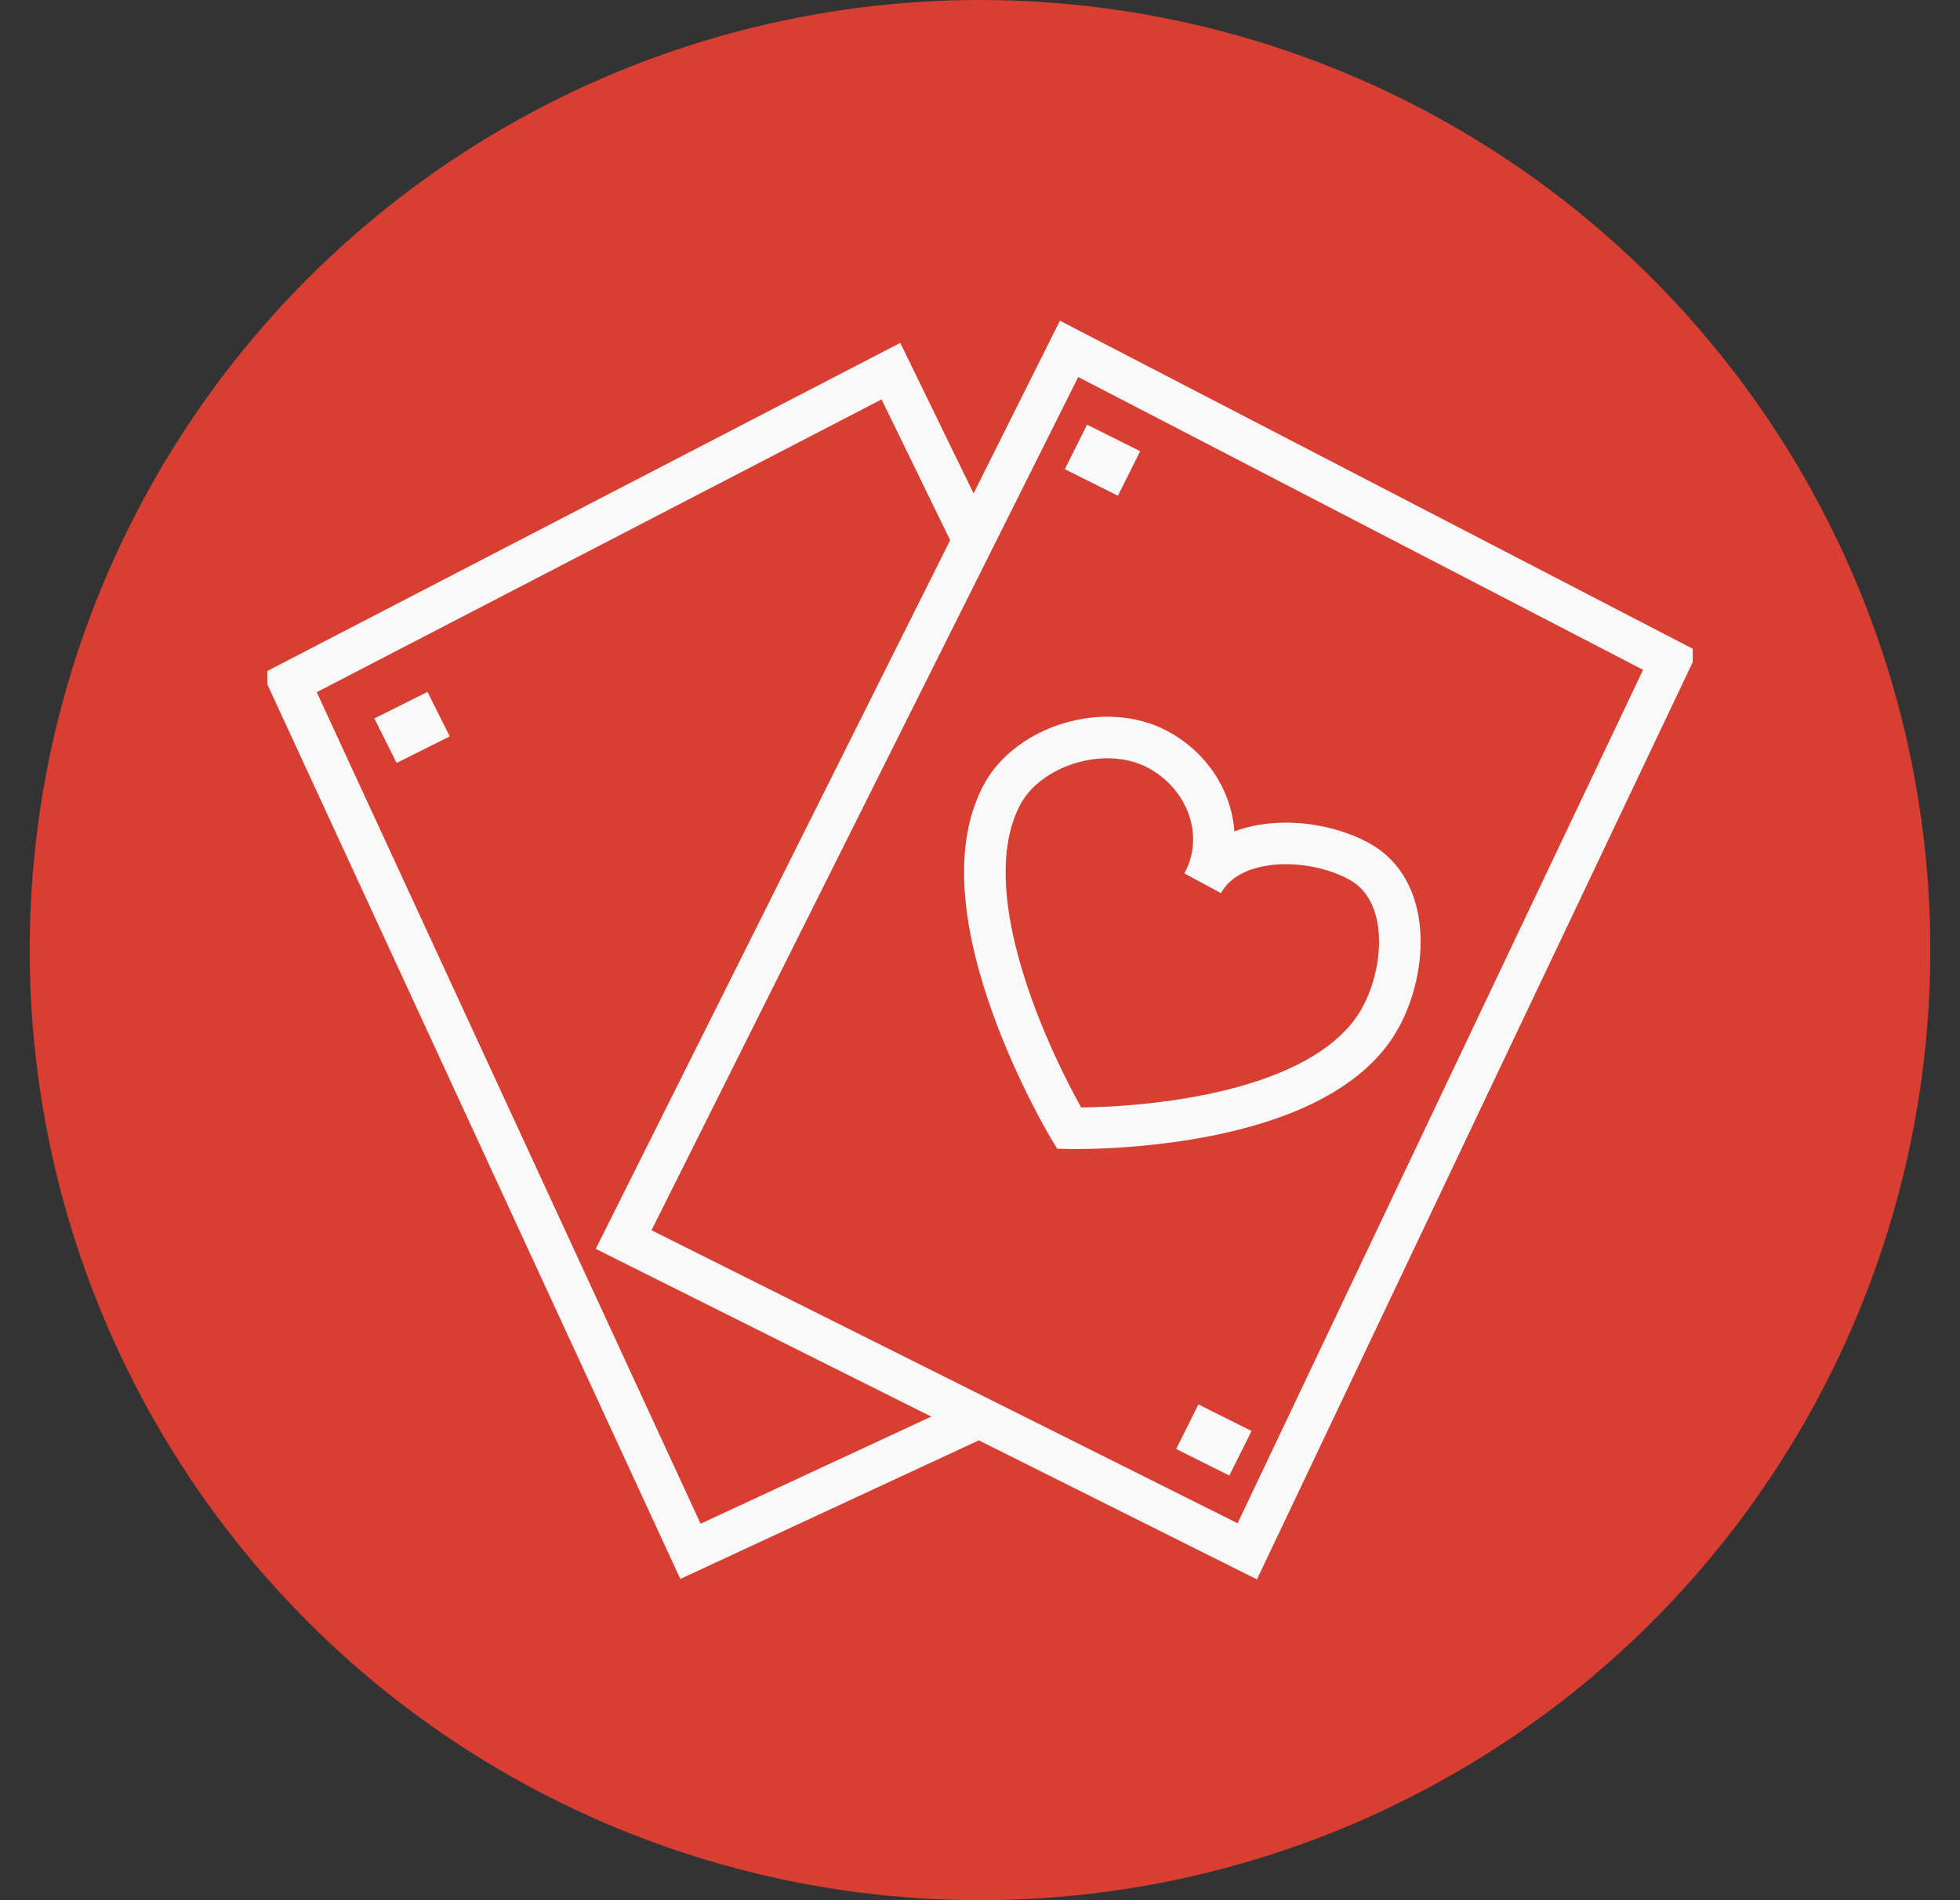 <svg width="33" height="32" viewBox="0 0 33 32" fill="none" xmlns="http://www.w3.org/2000/svg">
<rect x="0" y="0" width="33" height="32" fill="#333333" stroke="none"/>
<circle cx="16.5" cy="16" r="16" fill="#D83E31"/>
<g clip-path="url(#clip0_13_144)">
<path d="M21 26.125L10.5 20.875L18 5.875L28.125 11.125L21 26.125Z" stroke="#F9F9F9" stroke-width="0.7" stroke-miterlimit="10"/>
<path d="M16.462 9.252L15 6.25L4.875 11.5L11.625 26.125L16.5 23.861" stroke="#F9F9F9" stroke-width="0.7" stroke-miterlimit="10"/>
<path d="M18.75 7.375L18.375 8.125" stroke="#F9F9F9" stroke-miterlimit="10"/>
<path d="M7.125 12.625L6.75 11.875" stroke="#F9F9F9" stroke-miterlimit="10"/>
<path d="M20.625 23.875L20.25 24.625" stroke="#F9F9F9" stroke-miterlimit="10"/>
<path d="M16.875 13.375C15.807 15.355 18 19 18 19C18 19 22.181 19.105 23.25 17.125C23.692 16.305 23.766 14.981 22.875 14.5C22.054 14.057 20.692 14.055 20.25 14.875C20.692 14.055 20.32 13.068 19.5 12.625C18.609 12.144 17.318 12.555 16.875 13.375Z" stroke="#F9F9F9" stroke-width="0.7" stroke-miterlimit="10"/>
</g>
<defs>
<clipPath id="clip0_13_144">
<rect width="24" height="24" fill="white" transform="translate(4.5 4)"/>
</clipPath>
</defs>
</svg>
